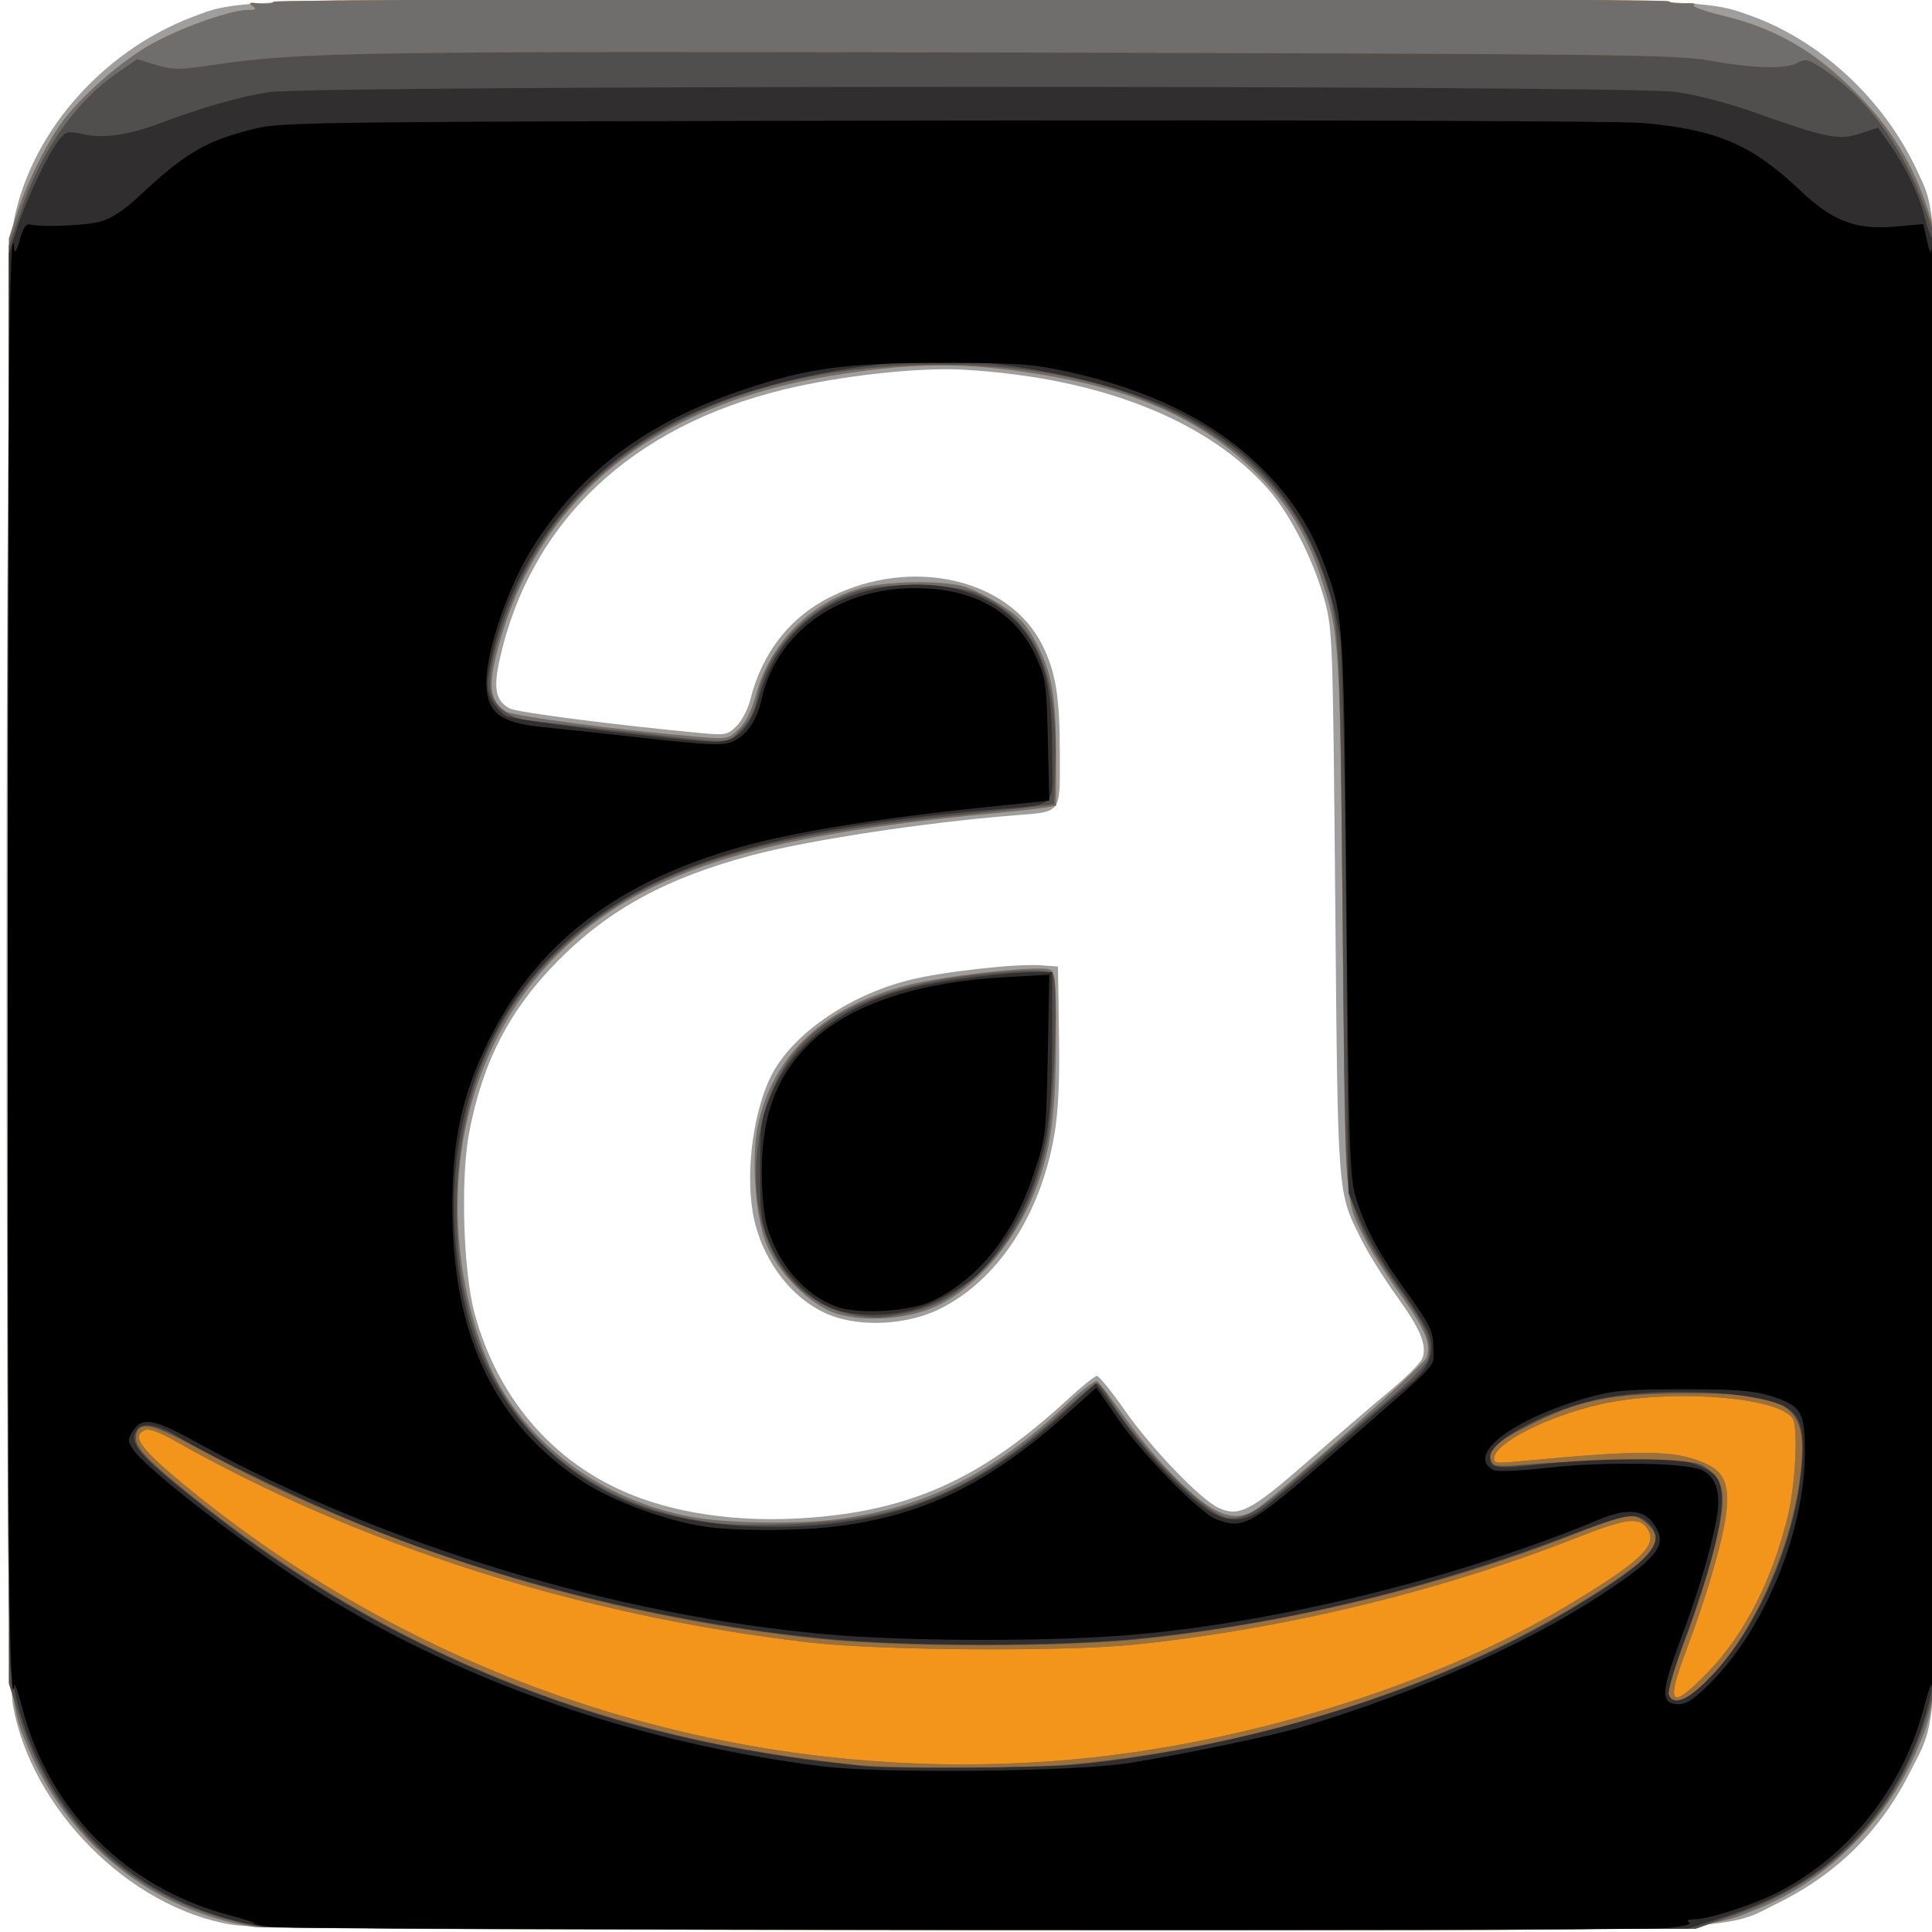 <?xml version="1.0" encoding="UTF-8" standalone="no"?>
<svg
   xmlns:dc="http://purl.org/dc/elements/1.1/"
   xmlns:cc="http://creativecommons.org/ns#"
   xmlns:rdf="http://www.w3.org/1999/02/22-rdf-syntax-ns#"
   xmlns:svg="http://www.w3.org/2000/svg"
   xmlns="http://www.w3.org/2000/svg"
   id="svg8"
   version="1.1"
   viewBox="0 0 135.467 135.467"
   height="512"
   width="512">
  <defs
     id="defs2" />
  <g
     transform="translate(0,-161.533)"
     id="layer1">
    <g
       transform="translate(172.656,11.241)"
       id="g69">
      <path
         id="path83"
         d="m -156.418,285.245 c -7.192,-1.202 -14.077,-8.138 -15.344,-15.457 -0.582,-3.359 -0.585,-100.011 -0.004,-103.558 1.041,-6.35 6.115,-12.282 12.618,-14.754 3.412,-1.296 2.285,-1.27 54.72,-1.27 51.792,0 51.152,-0.014 54.454,1.16 4.966,1.765 9.389,5.864 11.733,10.872 1.595,3.408 1.546,1.628 1.541,55.824 -0.004,55.694 0.119,52.157 -1.963,56.356 -2.066,4.167 -5.119,7.222 -9.276,9.284 -4.174,2.07 -0.791,1.955 -56.753,1.924 -40.084,-0.022 -50.016,-0.096 -51.726,-0.381 z m 42.333,-28.715 c 6.207,-0.761 10.822,-3.062 16.312,-8.134 0.968,-0.895 1.882,-1.626 2.031,-1.626 0.149,0 1.04,1.101 1.98,2.447 1.82,2.606 5.247,6.177 6.508,6.782 1.446,0.694 2.289,0.261 6.258,-3.211 2.037,-1.782 4.636,-4.011 5.776,-4.953 1.139,-0.942 2.172,-1.976 2.294,-2.297 0.347,-0.912 -0.114,-2.026 -1.815,-4.389 -0.865,-1.201 -1.946,-2.927 -2.403,-3.836 -1.753,-3.488 -1.698,-2.792 -1.887,-23.748 -0.166,-18.404 -0.191,-19.122 -0.743,-21.167 -0.741,-2.744 -2.39,-6.012 -3.91,-7.75 -4.287,-4.9 -11.868,-7.888 -21.405,-8.434 -3.144,-0.18 -8.599,0.419 -12.576,1.383 -10.703,2.592 -17.754,9.253 -19.933,18.831 -0.484,2.127 -0.315,3.008 0.68,3.54 0.519,0.278 7.507,1.176 13.482,1.732 1.64,0.153 1.808,0.118 2.429,-0.503 0.367,-0.367 0.797,-1.187 0.955,-1.822 0.827,-3.322 2.787,-5.825 5.681,-7.256 5.659,-2.797 12.449,-1.253 14.776,3.36 0.976,1.936 1.253,3.654 1.253,7.795 0,4.14 0.167,3.92 -3.175,4.186 -6.304,0.502 -14.39,1.731 -18.421,2.801 -5.969,1.584 -10.019,3.789 -13.594,7.401 -3.404,3.44 -5.298,7.112 -6.235,12.086 -0.598,3.173 -0.408,9.644 0.369,12.561 1.664,6.252 5.863,10.942 11.672,13.037 3.854,1.39 8.604,1.803 13.642,1.186 z m -0.38,-14.029 c -2.516,-0.993 -4.598,-3.6 -5.298,-6.635 -0.666,-2.886 -0.175,-7.306 1.11,-9.999 1.41,-2.955 5.39,-5.756 9.741,-6.855 2.302,-0.581 7.503,-1.165 9.247,-1.037 l 1.191,0.087 0.072,4.742 c 0.051,3.34 -0.046,5.43 -0.33,7.073 -0.971,5.628 -3.986,10.201 -8.039,12.197 -2.274,1.119 -5.489,1.298 -7.694,0.428 z"
         style="fill:#9f9e9e;stroke-width:0.265" />
      <path
         id="path81"
         d="m -154.831,285.398 c -7.096,-1.067 -13.185,-5.938 -15.935,-12.745 -1.454,-3.599 -1.411,-1.815 -1.332,-55.793 l 0.073,-49.862 0.572,-1.778 c 0.642,-1.996 1.871,-4.526 2.986,-6.145 1.352,-1.965 4.516,-4.717 6.756,-5.877 2.245,-1.162 5.282,-2.204 6.444,-2.211 0.566,-0.003 0.624,-0.058 0.303,-0.283 -0.304,-0.214 -0.192,-0.254 0.475,-0.172 0.479,0.059 0.933,0.008 1.008,-0.114 0.166,-0.269 97.57,-0.299 97.839,-0.03 0.105,0.105 0.631,0.168 1.169,0.14 0.538,-0.028 0.806,0.023 0.595,0.113 -0.21,0.09 0.683,0.421 1.984,0.735 3.698,0.892 6.402,2.438 9.257,5.293 2.586,2.586 4.12,5.094 5.238,8.566 l 0.568,1.763 0.073,49.862 c 0.079,53.978 0.122,52.195 -1.332,55.793 -2.088,5.169 -6.382,9.502 -11.412,11.516 -3.874,1.551 -1.855,1.497 -55.159,1.461 -26.866,-0.018 -49.442,-0.123 -50.17,-0.232 z m 40.853,-28.581 c 6.199,-0.805 10.959,-3.19 16.163,-8.099 1.008,-0.951 1.947,-1.659 2.087,-1.573 0.139,0.086 0.82,0.959 1.513,1.94 1.83,2.593 3.725,4.736 5.476,6.193 1.71,1.423 2.943,1.669 4.163,0.829 1.876,-1.292 11.711,-10.036 11.927,-10.605 0.367,-0.966 -0.055,-1.977 -1.903,-4.555 -0.886,-1.237 -1.912,-2.836 -2.278,-3.553 -1.59,-3.111 -1.496,-1.871 -1.685,-22.244 -0.186,-20.018 -0.213,-20.451 -1.579,-24.537 -1.008,-3.015 -2.465,-5.278 -4.837,-7.516 -4.045,-3.815 -9.08,-5.86 -16.88,-6.856 -4.126,-0.527 -7.64,-0.415 -12.574,0.4 -12.815,2.118 -20.928,8.942 -23.52,19.784 -0.511,2.138 -0.323,3.094 0.739,3.758 0.526,0.328 8.005,1.312 13.501,1.776 1.99,0.168 2.086,0.149 2.809,-0.543 0.494,-0.473 0.908,-1.306 1.216,-2.445 0.954,-3.524 3.739,-6.377 7.243,-7.42 1.759,-0.524 5.747,-0.597 7.331,-0.135 0.595,0.173 1.788,0.772 2.651,1.33 1.243,0.803 1.742,1.341 2.396,2.581 1.124,2.131 1.413,3.751 1.413,7.918 v 3.547 l -0.86,0.138 c -0.473,0.076 -2.229,0.269 -3.903,0.428 -16.434,1.563 -24.436,4.167 -30.126,9.803 -5.403,5.353 -7.911,13.239 -6.826,21.466 0.461,3.497 1.527,6.892 2.856,9.094 2.801,4.643 7.7,7.919 13.38,8.946 2.422,0.438 7.329,0.51 10.107,0.15 z m -0.066,-14.431 c -1.857,-0.595 -4.155,-2.928 -4.935,-5.01 -0.734,-1.957 -1,-5.934 -0.544,-8.129 1.034,-4.98 4.663,-8.394 10.508,-9.882 2.678,-0.682 9.179,-1.395 9.967,-1.093 0.39,0.149 0.442,0.701 0.437,4.61 -0.006,4.95 -0.267,7.321 -1.088,9.864 -1.301,4.035 -4.145,7.615 -7.225,9.098 -1.966,0.946 -5.112,1.186 -7.12,0.543 z"
         style="fill:#f4951b;stroke-width:0.265" />
      <path
         id="path79"
         d="m -154.831,285.398 c -7.096,-1.067 -13.185,-5.938 -15.935,-12.745 -1.454,-3.599 -1.411,-1.815 -1.332,-55.793 l 0.073,-49.862 0.572,-1.778 c 0.642,-1.996 1.871,-4.526 2.986,-6.145 1.352,-1.965 4.516,-4.717 6.756,-5.877 2.245,-1.162 5.282,-2.204 6.444,-2.211 0.566,-0.003 0.624,-0.058 0.303,-0.283 -0.304,-0.214 -0.192,-0.254 0.475,-0.172 0.479,0.059 0.933,0.008 1.008,-0.114 0.166,-0.269 97.57,-0.299 97.839,-0.03 0.105,0.105 0.631,0.168 1.169,0.14 0.538,-0.028 0.806,0.023 0.595,0.113 -0.21,0.09 0.683,0.421 1.984,0.735 3.698,0.892 6.402,2.438 9.257,5.293 2.586,2.586 4.12,5.094 5.238,8.566 l 0.568,1.763 0.073,49.862 c 0.079,53.978 0.122,52.195 -1.332,55.793 -2.088,5.169 -6.382,9.502 -11.412,11.516 -3.874,1.551 -1.855,1.497 -55.159,1.461 -26.866,-0.018 -49.442,-0.123 -50.17,-0.232 z m 56.502,-11.659 c 12.3,-0.975 25.965,-5.135 35.441,-10.788 5.085,-3.034 6.407,-4.238 5.832,-5.313 -0.552,-1.032 -1.412,-0.954 -4.979,0.448 -9.595,3.773 -20.503,6.416 -31.015,7.515 -4.9,0.513 -17.904,0.429 -22.863,-0.146 -16.06,-1.865 -31.677,-6.841 -44.635,-14.222 -0.872,-0.497 -1.663,-0.777 -1.918,-0.679 -0.973,0.373 -0.417,1.221 2.278,3.477 17.203,14.398 39.444,21.484 61.86,19.707 z m 45.369,-6.137 c 2.619,-2.684 4.584,-6.52 5.678,-11.082 0.53,-2.209 0.717,-6.142 0.322,-6.764 -0.981,-1.544 -8.671,-2.103 -13.547,-0.985 -3.545,0.813 -7.165,2.617 -7.368,3.673 -0.088,0.456 0.045,0.478 1.851,0.305 8.434,-0.808 10.78,-0.787 12.861,0.117 1.38,0.6 1.758,1.431 1.555,3.428 -0.183,1.811 -1.349,5.848 -2.778,9.62 -1.501,3.963 -1.173,4.351 1.426,1.687 z m -61.018,-10.785 c 6.199,-0.805 10.959,-3.19 16.163,-8.099 1.008,-0.951 1.947,-1.659 2.087,-1.573 0.139,0.086 0.82,0.959 1.513,1.94 1.83,2.593 3.725,4.736 5.476,6.193 1.71,1.423 2.943,1.669 4.163,0.829 1.876,-1.292 11.711,-10.036 11.927,-10.605 0.367,-0.966 -0.055,-1.977 -1.903,-4.555 -0.886,-1.237 -1.912,-2.836 -2.278,-3.553 -1.59,-3.111 -1.496,-1.871 -1.685,-22.244 -0.186,-20.018 -0.213,-20.451 -1.579,-24.537 -1.008,-3.015 -2.465,-5.278 -4.837,-7.516 -4.045,-3.815 -9.08,-5.86 -16.88,-6.856 -4.126,-0.527 -7.64,-0.415 -12.574,0.4 -12.815,2.118 -20.928,8.942 -23.52,19.784 -0.511,2.138 -0.323,3.094 0.739,3.758 0.526,0.328 8.005,1.312 13.501,1.776 1.99,0.168 2.086,0.149 2.809,-0.543 0.494,-0.473 0.908,-1.306 1.216,-2.445 0.954,-3.524 3.739,-6.377 7.243,-7.42 1.759,-0.524 5.747,-0.597 7.331,-0.135 0.595,0.173 1.788,0.772 2.651,1.33 1.243,0.803 1.742,1.341 2.396,2.581 1.124,2.131 1.413,3.751 1.413,7.918 v 3.547 l -0.86,0.138 c -0.473,0.076 -2.229,0.269 -3.903,0.428 -16.434,1.563 -24.436,4.167 -30.126,9.803 -5.403,5.353 -7.911,13.239 -6.826,21.466 0.461,3.497 1.527,6.892 2.856,9.094 2.801,4.643 7.7,7.919 13.38,8.946 2.422,0.438 7.329,0.51 10.107,0.15 z m -0.066,-14.431 c -1.857,-0.595 -4.155,-2.928 -4.935,-5.01 -0.734,-1.957 -1,-5.934 -0.544,-8.129 1.034,-4.98 4.663,-8.394 10.508,-9.882 2.678,-0.682 9.179,-1.395 9.967,-1.093 0.39,0.149 0.442,0.701 0.437,4.61 -0.006,4.95 -0.267,7.321 -1.088,9.864 -1.301,4.035 -4.145,7.615 -7.225,9.098 -1.966,0.946 -5.112,1.186 -7.12,0.543 z"
         style="fill:#706d6d;stroke-width:0.265" />
      <path
         id="path77"
         d="m -154.486,285.381 c -0.829,-0.123 -2.436,-0.535 -3.572,-0.914 -6.48,-2.167 -11.085,-6.956 -13.222,-13.752 l -0.749,-2.381 v -50.403 -50.403 l 0.873,-2.553 c 1.43,-4.183 3.804,-7.569 6.704,-9.56 l 1.419,-0.975 1.323,0.4 c 1.184,0.358 1.613,0.357 4.086,-0.011 6.001,-0.892 10.316,-0.957 56.504,-0.852 41.526,0.095 46.006,0.146 48.286,0.552 3.188,0.567 5.358,0.627 6.211,0.17 0.615,-0.329 0.78,-0.279 2.134,0.654 2.916,2.008 5.319,5.383 6.829,9.59 l 0.833,2.32 v 50.535 50.535 l -0.749,2.381 c -2.168,6.894 -6.595,11.444 -13.497,13.871 l -2.688,0.945 -49.609,0.037 c -27.285,0.02 -50.288,-0.064 -51.117,-0.187 z m 56.157,-11.641 c 12.3,-0.975 25.965,-5.135 35.441,-10.788 5.085,-3.034 6.407,-4.238 5.832,-5.313 -0.552,-1.032 -1.412,-0.954 -4.979,0.448 -9.595,3.773 -20.503,6.416 -31.015,7.515 -4.9,0.513 -17.904,0.429 -22.863,-0.146 -16.06,-1.865 -31.677,-6.841 -44.635,-14.222 -0.872,-0.497 -1.663,-0.777 -1.918,-0.679 -0.973,0.373 -0.417,1.221 2.278,3.477 17.203,14.398 39.444,21.484 61.86,19.707 z m 45.369,-6.137 c 2.619,-2.684 4.584,-6.52 5.678,-11.082 0.53,-2.209 0.717,-6.142 0.322,-6.764 -0.981,-1.544 -8.671,-2.103 -13.547,-0.985 -3.545,0.813 -7.165,2.617 -7.368,3.673 -0.088,0.456 0.045,0.478 1.851,0.305 8.434,-0.808 10.78,-0.787 12.861,0.117 1.38,0.6 1.758,1.431 1.555,3.428 -0.183,1.811 -1.349,5.848 -2.778,9.62 -1.501,3.963 -1.173,4.351 1.426,1.687 z M -112.233,256.681 c 5.326,-0.93 9.456,-3.146 14.46,-7.76 0.968,-0.893 1.88,-1.623 2.025,-1.623 0.146,0 0.566,0.506 0.934,1.124 1.881,3.162 6.556,7.926 8.113,8.268 1.151,0.253 2.331,-0.405 5.041,-2.809 1.375,-1.22 3.957,-3.444 5.739,-4.942 2.017,-1.696 3.301,-2.973 3.404,-3.383 0.295,-1.176 -0.119,-2.193 -1.904,-4.68 -1.965,-2.736 -2.739,-4.149 -3.439,-6.279 -0.436,-1.326 -0.494,-3.129 -0.654,-20.373 -0.189,-20.381 -0.197,-20.508 -1.664,-24.394 -3.301,-8.748 -13.192,-13.971 -26.459,-13.971 -14.727,0 -25.634,5.894 -29.981,16.201 -1.039,2.465 -1.678,4.805 -1.678,6.148 0,1.458 1.08,2.426 2.932,2.628 0.789,0.086 3.458,0.387 5.932,0.669 8.641,0.986 7.68,0.989 8.701,-0.032 0.662,-0.662 0.977,-1.29 1.21,-2.413 0.642,-3.094 3.405,-6.059 6.757,-7.253 2.051,-0.73 6.977,-0.661 8.686,0.123 4.113,1.886 5.661,5.47 5.414,12.538 l -0.077,2.213 -1.455,0.183 c -0.8,0.101 -3.301,0.377 -5.556,0.614 -14.727,1.55 -21.869,3.974 -27.592,9.369 -4.537,4.276 -6.964,9.911 -7.258,16.849 -0.551,13.022 6.178,21.786 17.934,23.357 2.375,0.317 7.532,0.133 10.433,-0.374 z m -0.434,-14.148 c -4.861,-0.831 -7.648,-5.702 -6.849,-11.97 0.998,-7.825 6.61,-11.531 18.459,-12.191 1.425,-0.079 1.994,-0.012 2.224,0.265 0.428,0.516 0.083,9.698 -0.45,11.993 -0.913,3.929 -2.398,6.75 -4.693,8.921 -2.09,1.977 -3.676,2.701 -6.801,3.106 -0.364,0.047 -1.214,-0.009 -1.89,-0.124 z"
         style="fill:#9b703b;stroke-width:0.265" />
      <path
         id="path75"
         d="m -154.486,285.381 c -0.829,-0.123 -2.436,-0.535 -3.572,-0.914 -6.48,-2.167 -11.085,-6.956 -13.222,-13.752 l -0.749,-2.381 v -50.403 -50.403 l 0.873,-2.553 c 1.43,-4.183 3.804,-7.569 6.704,-9.56 l 1.419,-0.975 1.323,0.4 c 1.184,0.358 1.613,0.357 4.086,-0.011 6.001,-0.892 10.316,-0.957 56.504,-0.852 41.526,0.095 46.006,0.146 48.286,0.552 3.188,0.567 5.358,0.627 6.211,0.17 0.615,-0.329 0.78,-0.279 2.134,0.654 2.916,2.008 5.319,5.383 6.829,9.59 l 0.833,2.32 v 50.535 50.535 l -0.749,2.381 c -2.168,6.894 -6.595,11.444 -13.497,13.871 l -2.688,0.945 -49.609,0.037 c -27.285,0.02 -50.288,-0.064 -51.117,-0.187 z m 56.805,-11.363 c 13.714,-1.265 27.569,-5.851 37.549,-12.429 2.673,-1.762 3.594,-2.638 3.594,-3.418 0,-0.624 -1.096,-1.612 -1.789,-1.612 -0.351,0 -1.99,0.535 -3.643,1.188 -9.357,3.701 -20.209,6.352 -30.512,7.453 -5.574,0.596 -16.888,0.6 -22.661,0.007 -15.253,-1.565 -30.473,-6.224 -43.596,-13.344 -3.301,-1.791 -4.229,-1.981 -4.382,-0.899 -0.11,0.78 0.623,1.572 3.929,4.241 12.509,10.1 26.833,16.241 42.927,18.404 1.636,0.22 3.569,0.441 4.297,0.49 3.121,0.214 11.607,0.164 14.287,-0.083 z m 44.104,-5.289 c 3.189,-2.629 6.349,-9.118 7.096,-14.573 0.737,-5.386 -0.389,-6.22 -8.337,-6.167 -4.995,0.033 -7.175,0.498 -10.695,2.282 -2.343,1.188 -2.865,1.684 -2.573,2.447 0.161,0.421 0.418,0.443 2.754,0.234 1.417,-0.126 4.621,-0.23 7.121,-0.23 4.201,0 4.602,0.042 5.292,0.555 1.245,0.925 1.347,2.033 0.503,5.463 -0.403,1.638 -1.33,4.554 -2.061,6.48 -0.731,1.926 -1.259,3.682 -1.174,3.903 0.239,0.624 1.018,0.476 2.074,-0.395 z M -112.233,256.681 c 5.326,-0.93 9.456,-3.146 14.46,-7.76 0.968,-0.893 1.88,-1.623 2.025,-1.623 0.146,0 0.566,0.506 0.934,1.124 1.881,3.162 6.556,7.926 8.113,8.268 1.151,0.253 2.331,-0.405 5.041,-2.809 1.375,-1.22 3.957,-3.444 5.739,-4.942 2.017,-1.696 3.301,-2.973 3.404,-3.383 0.295,-1.176 -0.119,-2.193 -1.904,-4.68 -1.965,-2.736 -2.739,-4.149 -3.439,-6.279 -0.436,-1.326 -0.494,-3.129 -0.654,-20.373 -0.189,-20.381 -0.197,-20.508 -1.664,-24.394 -3.301,-8.748 -13.192,-13.971 -26.459,-13.971 -14.727,0 -25.634,5.894 -29.981,16.201 -1.039,2.465 -1.678,4.805 -1.678,6.148 0,1.458 1.08,2.426 2.932,2.628 0.789,0.086 3.458,0.387 5.932,0.669 8.641,0.986 7.68,0.989 8.701,-0.032 0.662,-0.662 0.977,-1.29 1.21,-2.413 0.642,-3.094 3.405,-6.059 6.757,-7.253 2.051,-0.73 6.977,-0.661 8.686,0.123 4.113,1.886 5.661,5.47 5.414,12.538 l -0.077,2.213 -1.455,0.183 c -0.8,0.101 -3.301,0.377 -5.556,0.614 -14.727,1.55 -21.869,3.974 -27.592,9.369 -4.537,4.276 -6.964,9.911 -7.258,16.849 -0.551,13.022 6.178,21.786 17.934,23.357 2.375,0.317 7.532,0.133 10.433,-0.374 z m -0.434,-14.148 c -4.861,-0.831 -7.648,-5.702 -6.849,-11.97 0.998,-7.825 6.61,-11.531 18.459,-12.191 1.425,-0.079 1.994,-0.012 2.224,0.265 0.428,0.516 0.083,9.698 -0.45,11.993 -0.913,3.929 -2.398,6.75 -4.693,8.921 -2.09,1.977 -3.676,2.701 -6.801,3.106 -0.364,0.047 -1.214,-0.009 -1.89,-0.124 z"
         style="fill:#514e4e;stroke-width:0.265" />
      <path
         id="path73"
         d="m -154.169,285.397 c -9.567,-1.606 -16.276,-8.459 -17.755,-18.137 -0.145,-0.951 -0.216,-21.429 -0.175,-50.403 l 0.07,-48.801 0.602,-1.852 c 0.681,-2.093 2.199,-5.256 2.956,-6.157 0.458,-0.545 0.612,-0.577 1.67,-0.34 1.388,0.311 3.146,0.059 5.356,-0.768 3.072,-1.149 5.52,-1.849 7.644,-2.186 3.057,-0.484 95.201,-0.497 98.69,-0.014 1.33,0.184 3.688,0.801 5.424,1.419 5.1,1.815 5.937,1.985 7.439,1.504 l 1.276,-0.408 0.781,1.093 c 1.111,1.554 2.099,3.596 2.465,5.096 0.173,0.709 0.446,1.456 0.607,1.661 0.371,0.471 0.56,97.706 0.194,100.146 -0.626,4.18 -2.206,7.833 -4.687,10.842 -2.641,3.202 -5.78,5.22 -10.428,6.705 l -2.249,0.718 -49.345,0.041 c -27.14,0.023 -49.881,-0.049 -50.535,-0.159 z m 57.188,-11.392 c 11.895,-1.219 24.817,-5.215 33.696,-10.421 6.226,-3.65 7.614,-5.1 6.218,-6.496 -0.774,-0.774 -1.568,-0.666 -5.13,0.696 -10.293,3.935 -20.463,6.388 -30.721,7.412 -5.586,0.557 -16.038,0.555 -21.865,-0.005 -10.35,-0.995 -21.583,-3.682 -31.316,-7.491 -4.045,-1.583 -11.451,-5.082 -13.882,-6.559 -1.688,-1.025 -2.766,-1.184 -3.151,-0.464 -0.489,0.913 0.38,1.84 5.372,5.734 10.421,8.128 22.771,13.751 35.737,16.272 2.183,0.424 5.1,0.899 6.482,1.056 1.382,0.156 2.871,0.326 3.307,0.377 1.918,0.224 12.762,0.146 15.252,-0.109 z m 44.303,-6.176 c 3.319,-3.469 5.924,-9.499 6.359,-14.722 0.23,-2.753 -0.125,-3.777 -1.5,-4.327 -2.673,-1.069 -9.38,-1.216 -13.206,-0.289 -3.536,0.857 -7.155,2.86 -7.155,3.96 0,0.829 0.342,0.872 3.836,0.486 3.595,-0.397 8.931,-0.436 10.231,-0.075 0.534,0.148 1.247,0.493 1.584,0.766 1.222,0.99 0.565,4.727 -2.082,11.847 -0.66,1.776 -1.13,3.413 -1.043,3.638 0.331,0.862 1.338,0.427 2.976,-1.285 z m -61.268,-10.752 c 6.107,-0.75 11.15,-3.252 16.236,-8.057 1.003,-0.947 1.856,-1.722 1.896,-1.722 0.04,0 0.76,0.982 1.599,2.183 1.724,2.466 3.861,4.815 5.752,6.322 1.567,1.249 2.783,1.355 4.234,0.37 0.527,-0.358 2.836,-2.294 5.13,-4.303 2.294,-2.009 4.674,-4.055 5.288,-4.547 1.36,-1.089 1.798,-2.202 1.359,-3.458 -0.17,-0.489 -1.112,-1.997 -2.093,-3.351 -0.981,-1.354 -2.182,-3.388 -2.67,-4.519 l -0.887,-2.058 -0.162,-18.785 c -0.108,-12.507 -0.266,-19.341 -0.471,-20.449 -1.368,-7.372 -4.856,-12.229 -11.038,-15.371 -4.067,-2.067 -11.507,-3.731 -16.693,-3.735 -6.453,-0.004 -14.162,1.754 -19.021,4.339 -6.767,3.6 -11.38,9.722 -12.813,17.002 -0.27,1.372 -0.254,1.716 0.112,2.424 0.235,0.454 0.686,0.963 1.002,1.133 0.58,0.31 12.62,1.8 14.678,1.816 1.525,0.012 2.478,-0.974 3.094,-3.201 1.175,-4.244 4.408,-7.005 8.986,-7.672 4.53,-0.66 8.317,0.805 10.145,3.925 1.036,1.768 1.4,3.758 1.405,7.679 0.005,4.091 0.55,3.6 -4.494,4.046 -16.19,1.43 -24.614,4.217 -30.485,10.088 -6.123,6.123 -8.367,15.269 -6.125,24.964 1.423,6.154 5.933,11.363 11.8,13.632 3.784,1.463 9.033,1.945 14.233,1.306 z m -0.109,-14.959 c -1.788,-0.571 -3.849,-2.664 -4.677,-4.75 -0.545,-1.375 -0.627,-2.025 -0.629,-5.019 -0.002,-3.193 0.052,-3.57 0.757,-5.252 1.543,-3.684 5.182,-6.442 9.978,-7.564 2.338,-0.547 6.54,-1.074 8.552,-1.074 h 1.201 l -0.005,4.432 c -0.006,5.16 -0.256,7.211 -1.241,10.191 -0.805,2.435 -2.766,5.573 -4.258,6.812 -0.538,0.447 -1.73,1.185 -2.649,1.64 -2.043,1.012 -4.937,1.252 -7.03,0.584 z"
         style="fill:#302e2e;stroke-width:0.265" />
      <path
         id="path71"
         d="m -153.64,285.399 c -0.8,-0.098 -1.336,-0.204 -1.191,-0.236 0.146,-0.032 -0.628,-0.291 -1.72,-0.576 -7.224,-1.886 -12.683,-7.343 -14.54,-14.534 -0.282,-1.091 -0.536,-1.806 -0.566,-1.587 -0.334,2.48 -0.448,-10.287 -0.45,-50.535 -0.002,-40.355 0.116,-53.236 0.458,-50.139 0.033,0.298 0.197,0.01 0.376,-0.661 0.217,-0.815 0.44,-1.162 0.706,-1.101 0.895,0.208 3.911,0.084 4.962,-0.203 0.745,-0.204 1.653,-0.796 2.646,-1.729 3.33,-3.126 4.777,-3.965 8.292,-4.81 1.822,-0.438 4.998,-0.473 48.253,-0.541 26.968,-0.042 47.425,0.03 48.991,0.173 5.173,0.472 7.572,1.5 10.959,4.695 2.338,2.205 3.936,2.815 6.721,2.562 l 1.942,-0.176 0.259,1.159 c 0.194,0.869 0.275,0.994 0.326,0.497 0.343,-3.37 0.461,9.565 0.461,50.271 0,40.246 -0.113,53.017 -0.447,50.535 -0.029,-0.218 -0.284,0.496 -0.566,1.587 -1.444,5.594 -5.288,10.429 -10.306,12.963 -1.711,0.864 -4.787,1.852 -5.783,1.858 -0.475,0.003 -0.588,0.075 -0.352,0.224 0.212,0.135 -0.446,0.287 -1.694,0.393 -2.685,0.227 -95.853,0.139 -97.74,-0.092 z m 60.193,-11.492 c 4.069,-0.665 10.114,-1.93 12.171,-2.547 7.924,-2.378 15.587,-5.766 20.845,-9.216 4.223,-2.771 4.816,-3.618 3.61,-5.151 -0.679,-0.863 -1.858,-0.921 -3.636,-0.181 -9.732,4.053 -22.325,7.178 -32.593,8.09 -5.653,0.502 -15.841,0.495 -21.629,-0.015 -14.765,-1.3 -31.204,-6.295 -44.036,-13.381 -3.143,-1.735 -3.955,-1.894 -4.607,-0.899 -0.395,0.603 -0.397,0.717 -0.018,1.295 0.954,1.457 8.668,7.367 13.404,10.271 10.172,6.236 22.243,10.373 34.926,11.969 4.198,0.528 17.801,0.38 21.563,-0.234 z m 40.788,-5.679 c 3.736,-3.772 6.516,-10.533 6.555,-15.939 0.021,-3.039 -0.217,-3.437 -2.476,-4.136 -1.164,-0.361 -2.449,-0.455 -6.105,-0.45 -3.985,0.006 -4.918,0.09 -6.695,0.598 -5.253,1.504 -8.521,4.023 -6.57,5.063 0.256,0.137 1.833,0.072 3.871,-0.158 3.963,-0.448 9.675,-0.355 10.774,0.174 1.003,0.483 1.34,1.651 0.998,3.457 -0.435,2.298 -1.295,5.169 -2.562,8.559 -1.33,3.558 -1.35,4.392 -0.101,4.392 0.582,0 1.134,-0.373 2.31,-1.56 z m -61.425,-10.904 c 6.187,-0.758 10.791,-3.001 16.297,-7.94 l 2.009,-1.802 1.519,2.214 c 1.673,2.438 5.734,6.585 6.871,7.017 1.943,0.739 2.371,0.496 8.424,-4.773 7.485,-6.516 6.817,-5.822 6.817,-7.093 0,-1.334 -0.148,-1.641 -2.12,-4.396 -1.796,-2.509 -2.75,-4.331 -3.355,-6.412 -0.389,-1.337 -0.466,-3.868 -0.621,-20.444 -0.189,-20.255 -0.183,-20.159 -1.601,-23.948 -0.973,-2.6 -2.339,-4.663 -4.466,-6.744 -3.255,-3.184 -7.751,-5.396 -13.544,-6.665 -2.388,-0.523 -3.492,-0.599 -8.689,-0.601 -6.821,-0.003 -9.461,0.354 -14.023,1.892 -6.796,2.292 -11.412,5.756 -14.756,11.074 -1.69,2.687 -3.236,7.191 -3.236,9.427 0,2.107 0.943,2.855 3.969,3.145 1.091,0.105 4.34,0.454 7.22,0.777 4.317,0.484 5.374,0.529 6.026,0.259 1.028,-0.426 1.747,-1.461 2.096,-3.019 1.132,-5.053 6.099,-8.233 12.034,-7.706 3.433,0.305 5.898,1.923 7.171,4.706 0.716,1.566 0.765,1.902 0.859,5.898 l 0.099,4.237 -4.59,0.474 c -7.184,0.742 -13.098,1.695 -16.781,2.704 -8.85,2.425 -14.598,6.82 -17.984,13.748 -1.823,3.731 -2.501,6.87 -2.501,11.582 0,9.004 2.959,15.197 9.209,19.278 2.064,1.347 5.825,2.728 8.506,3.123 2.192,0.323 6.451,0.317 9.14,-0.013 z m 0.066,-15.415 c -2.223,-0.828 -4.054,-2.937 -4.837,-5.573 -0.224,-0.756 -0.388,-2.388 -0.388,-3.879 0,-4.154 1.144,-7.016 3.735,-9.346 2.772,-2.492 7.432,-3.99 13.411,-4.31 l 3.016,-0.162 -0.111,5.664 c -0.109,5.527 -0.132,5.727 -0.963,8.237 -1.449,4.376 -3.837,7.381 -7.131,8.976 -1.545,0.748 -5.204,0.961 -6.732,0.392 z"
         style="fill:#000000;stroke-width:0.265" />
    </g>
  </g>
</svg>
